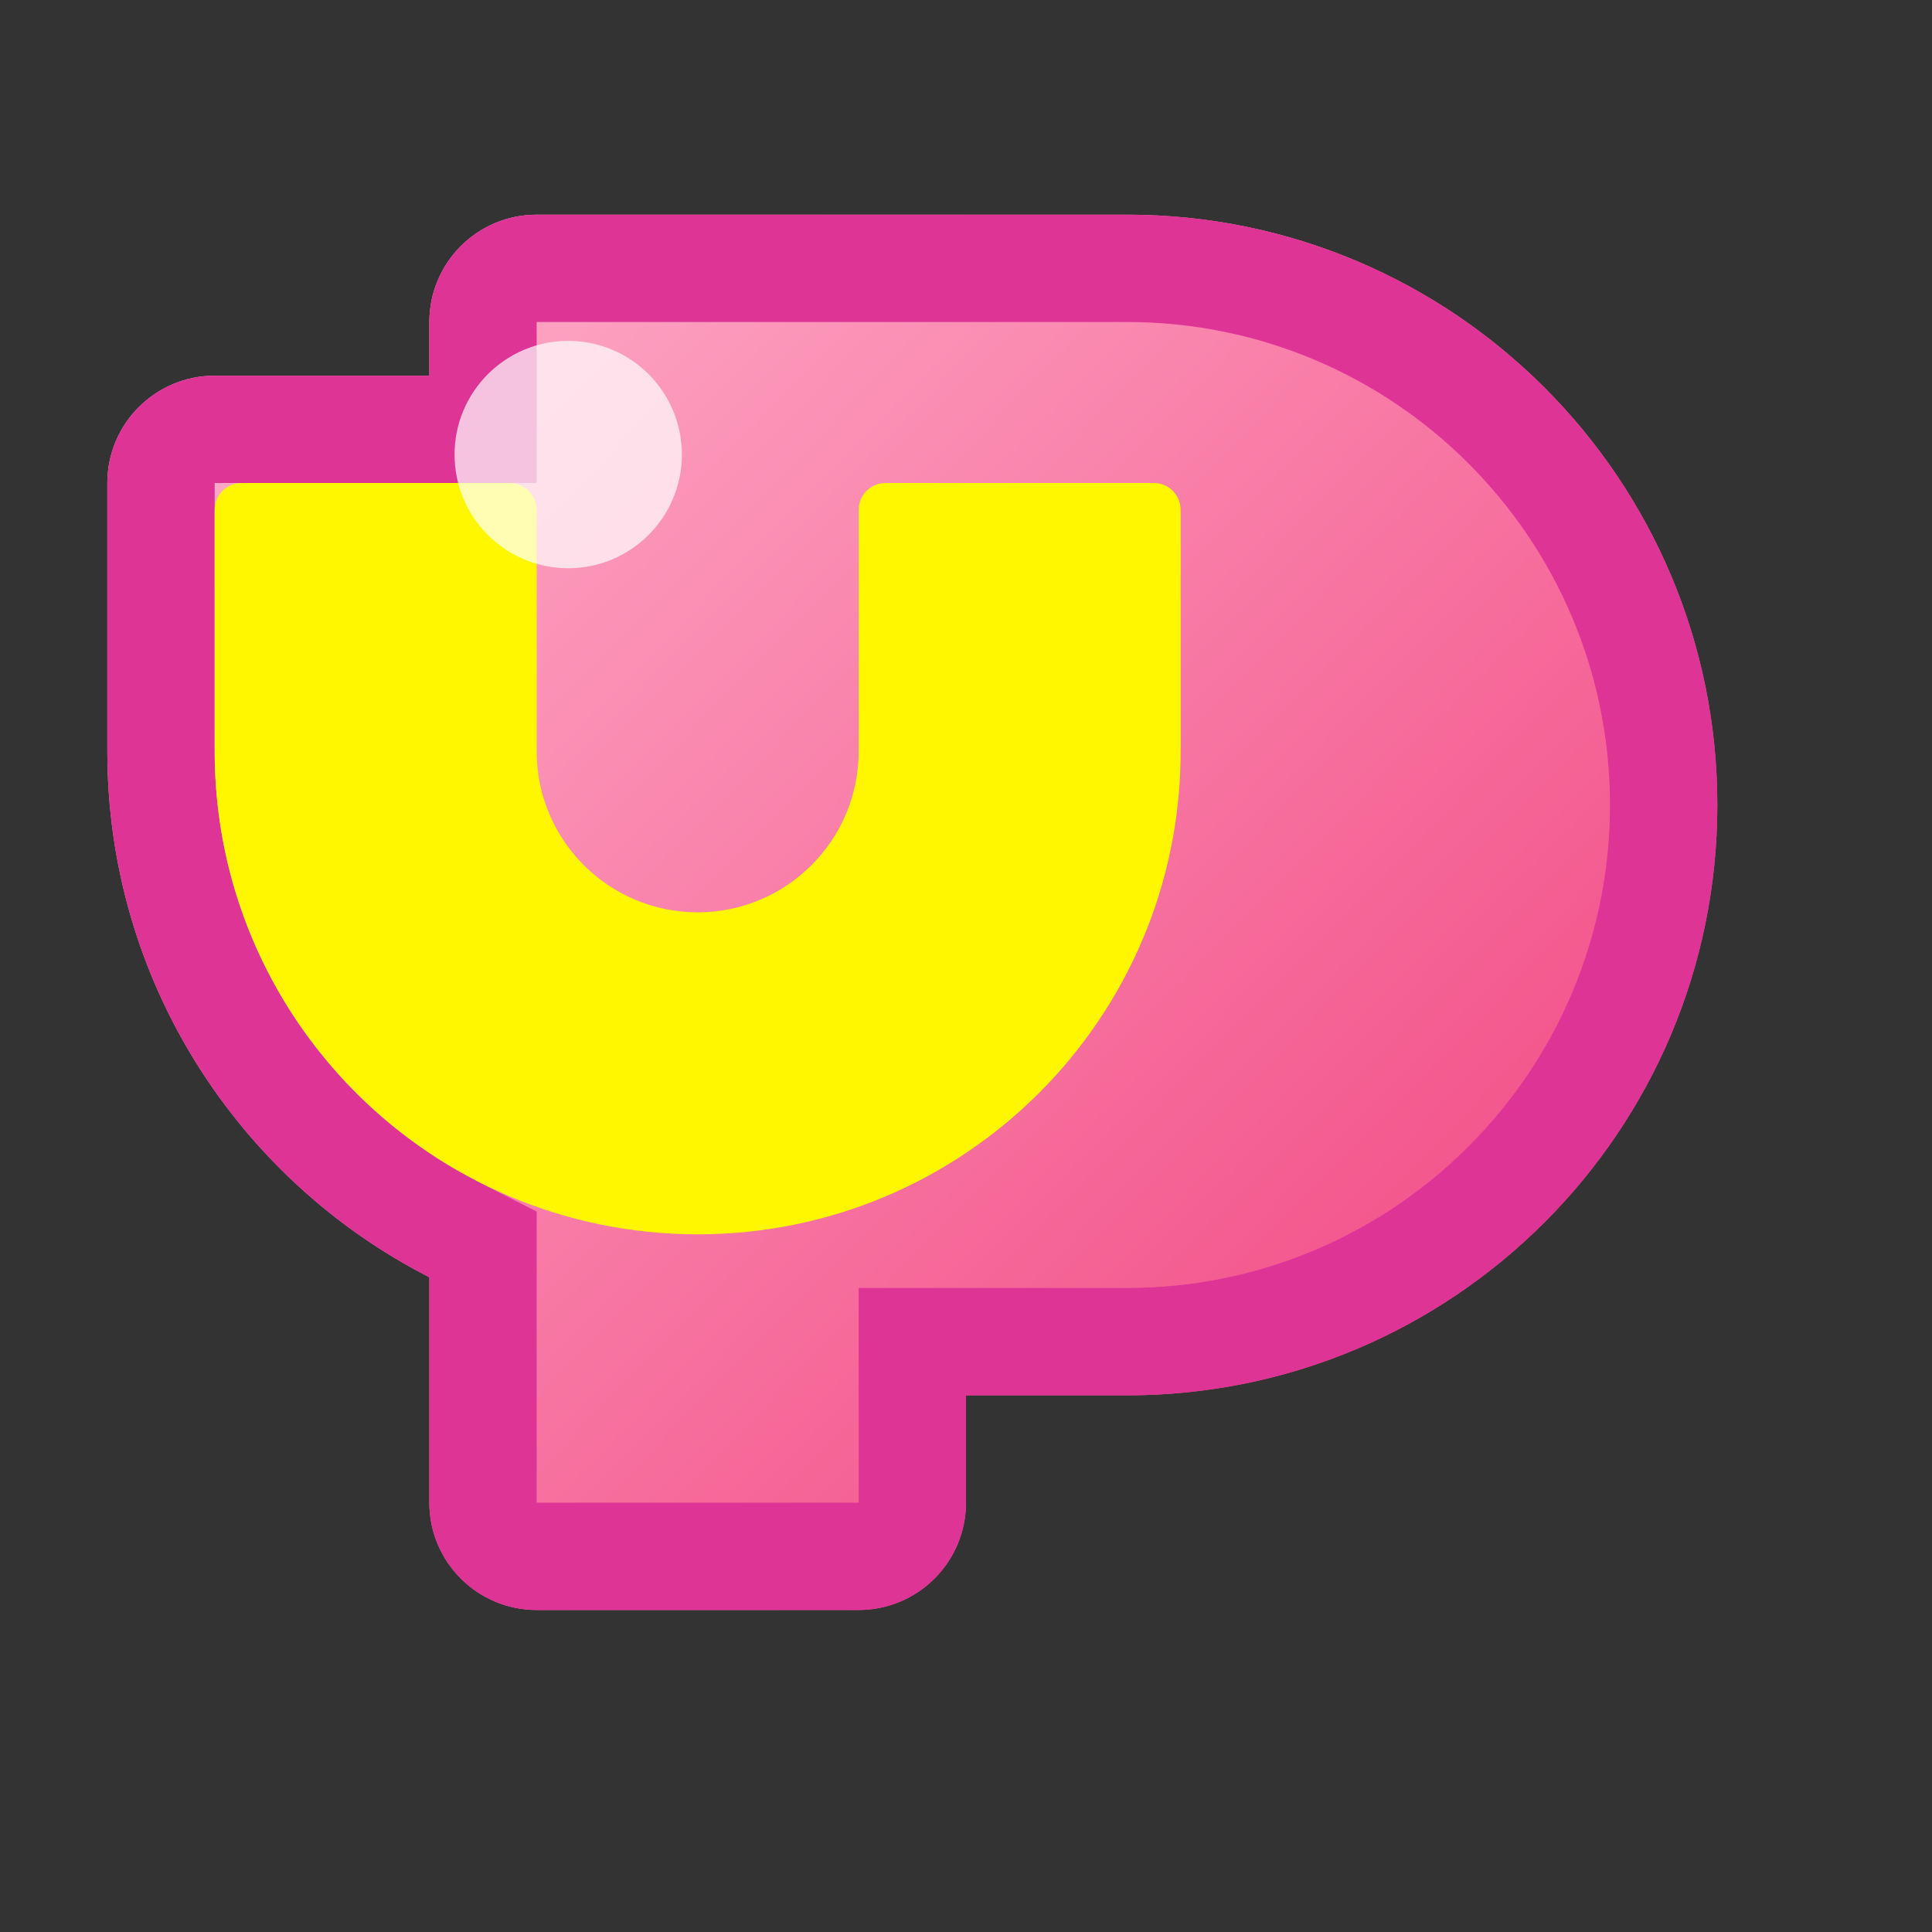 <?xml version="1.0" encoding="UTF-8"?>
<svg width="18px" height="18px" viewBox="0 0 18 18" version="1.1" xmlns="http://www.w3.org/2000/svg" xmlns:xlink="http://www.w3.org/1999/xlink">
    <rect x="0" y="0" width="18" height="18" fill="#333333" stroke="none"/>
    <title>icon_up_web</title>
    <defs>
        <linearGradient x1="84.821%" y1="84.009%" x2="-1.11022302e-14%" y2="12.444%" id="linearGradient-1">
            <stop stop-color="#F24D86" offset="0%"></stop>
            <stop stop-color="#FFB1CC" offset="100%"></stop>
        </linearGradient>
    </defs>
    <g id="icon_up_web" stroke="none" stroke-width="1" fill="none" fill-rule="evenodd">
        <path d="M4,11.9 C2.219,10.99 1,9.137 1,7 L1,4.5 C1,3.948 1.448,3.5 2,3.5 L4,3.5 L4,3 C4,2.448 4.448,2 5,2 L10.5,2 C13.538,2 16,4.462 16,7.5 C16,10.538 13.538,13 10.5,13 L9,13 L9,14 C9,14.552 8.552,15 8,15 L5,15 C4.448,15 4,14.552 4,14 L4,11.9 L4,11.9 Z" id="路径" fill="url(#linearGradient-1)" fill-rule="nonzero"></path>
        <path d="M10.5,2 C13.538,2 16,4.462 16,7.5 C16,10.538 13.538,13 10.5,13 L9,13 L9,14 C9,14.552 8.552,15 8,15 L5,15 C4.448,15 4,14.552 4,14 L4,11.9 C2.219,10.99 1,9.137 1,7 L1,4.5 C1,3.948 1.448,3.5 2,3.5 L4,3.5 L4,3 C4,2.448 4.448,2 5,2 L10.5,2 Z M10.5,3 L5,3 L5,4.5 L2,4.5 L2,7 C2,8.634 2.879,10.112 4.263,10.906 L4.455,11.01 L5,11.288 L5,14 L8,14 L8,12 L10.5,12 C12.985,12 15,9.985 15,7.5 C15,5.015 12.985,3 10.5,3 Z" id="路径" fill="#DD3496" fill-rule="nonzero"></path>
        <path d="M4.75,4.5 L2.25,4.5 C2.112,4.5 2,4.612 2,4.75 L2,7 L2,7 C2,9.485 4.015,11.5 6.5,11.5 C8.985,11.5 11,9.485 11,7 L11,4.75 C11,4.612 10.888,4.5 10.75,4.5 L8.25,4.5 C8.112,4.5 8,4.612 8,4.75 L8,7 L8,7 C8,7.828 7.328,8.5 6.5,8.5 C5.672,8.5 5,7.828 5,7 L5,4.75 C5,4.612 4.888,4.5 4.75,4.5 Z" id="路径" fill="#FFF700" fill-rule="nonzero"></path>
        <circle id="椭圆形" fill="#FFFFFF" fill-rule="nonzero" opacity="0.7" cx="5.294" cy="4.235" r="1.059"></circle>
    </g>
</svg>